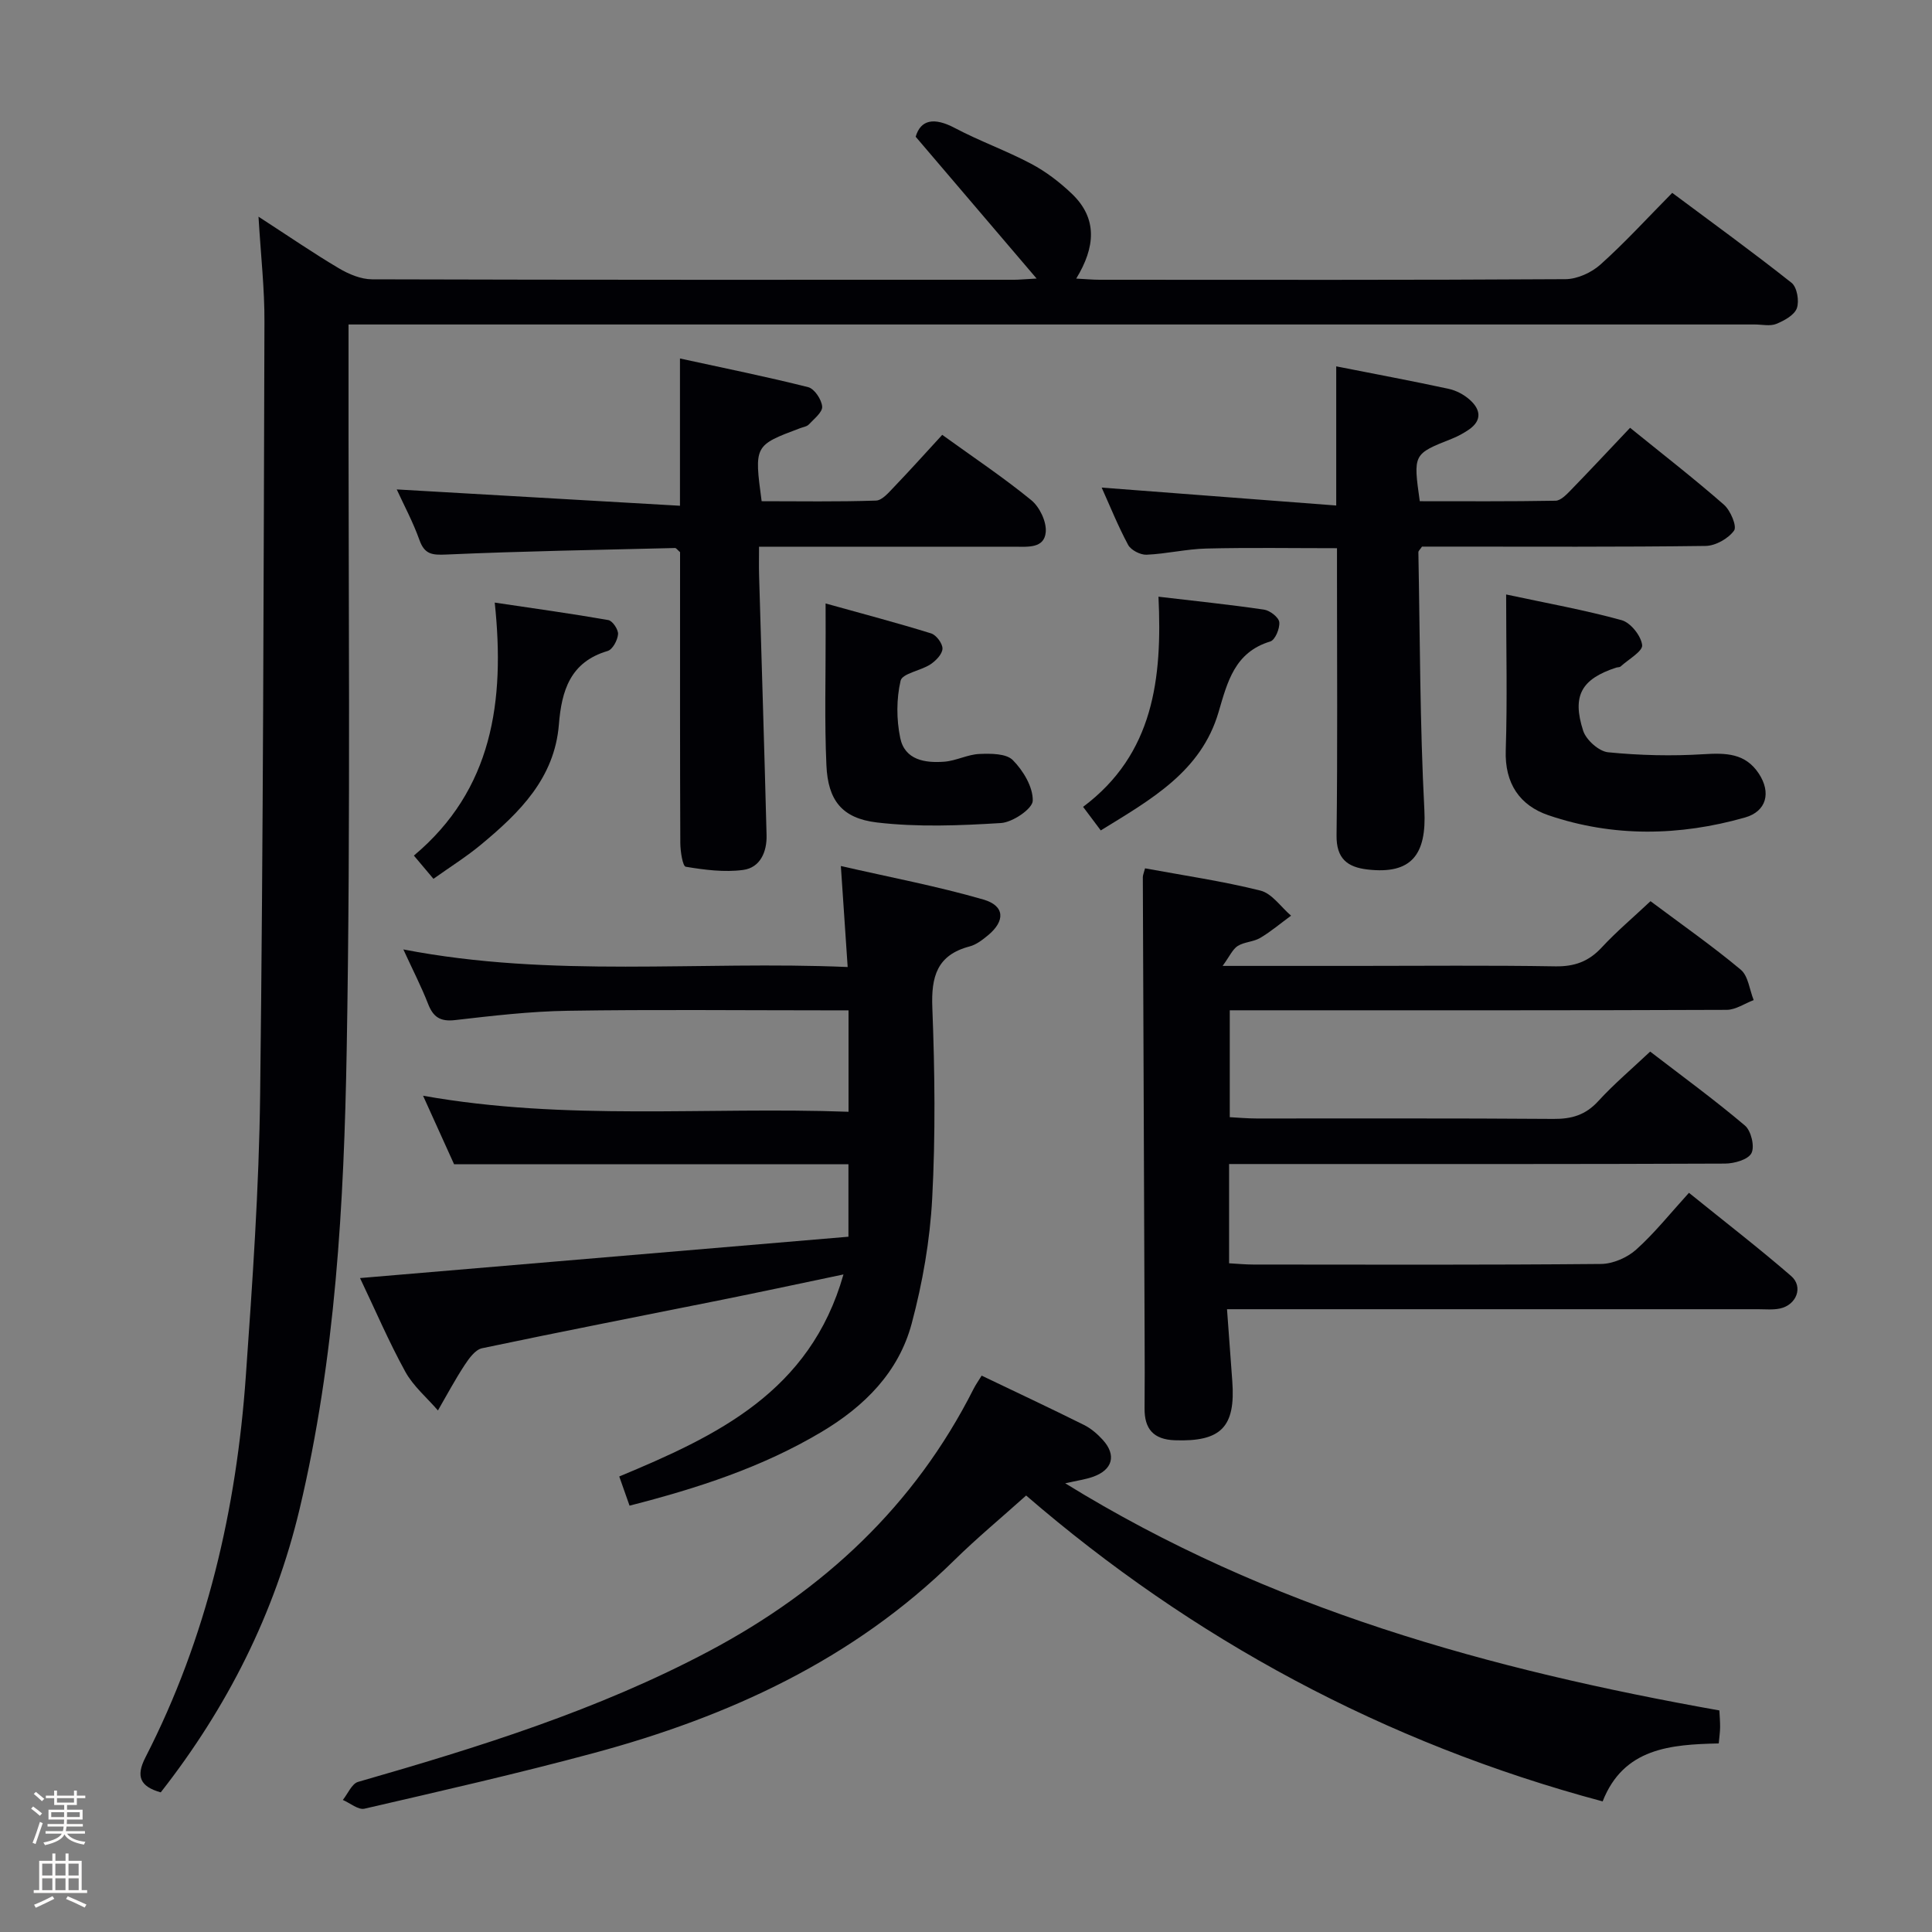 <svg enable-background="new 0 0 400 400" viewBox="0 0 400 400" xmlns="http://www.w3.org/2000/svg"><rect x="0" y="0" width="400" height="400" fill="#808080" stroke="none"/><path d="m6.44 374.46.42-.45c.65.47 1.27.95 1.85 1.44l-.45.49c-.65-.56-1.25-1.06-1.82-1.48m.93 7.33-.63-.26c.55-1.36 1.05-2.8 1.52-4.33.19.1.38.19.59.27-.46 1.29-.95 2.73-1.48 4.32m-.38-10.38.44-.42c.43.34 1.01.82 1.74 1.44l-.49.49c-.53-.51-1.09-1.01-1.69-1.51m2.5.35h1.72v-1.04h.59v1.04h3.52v-1.04h.59v1.04h1.75v.53h-1.75v1.42h-2.03v.97h3.22v2.03h-3.24c0 .35-.01.66-.03.93h3.32v.53h-3.37c-.03.27-.08.58-.15.94h3.96v.53h-3.71c.67.92 1.93 1.48 3.79 1.68-.13.24-.23.44-.29.59-2.13-.38-3.48-1.08-4.04-2.12-.43.97-1.77 1.72-4.03 2.23-.09-.19-.2-.37-.33-.55 2.1-.42 3.37-1.03 3.81-1.83h-3.36v-.53h3.58c.08-.29.13-.61.16-.94h-3.33v-.53h3.39c.02-.27.04-.58.04-.93h-3.23v-2.03h3.25v-.97h-2.07v-1.42h-1.73zm1.12 3.44v1h2.65c.01-.3.02-.44.01-.4v-.25-.35zm1.19-2h3.52v-.91h-3.52zm4.71 2h-2.63v.59c0 .15-.01.28-.01.4h2.64z" fill="#fcfbfa"/><path d="m13.56 383.74h.63v1.52h2.72v6.07h1.13v.6h-11.06v-.6h1.13v-6.07h2.73v-1.52h.63v1.52h2.1v-1.52zm-2.69 8.83.38.56c-1.24.63-2.53 1.25-3.85 1.85-.1-.21-.21-.42-.34-.63 1.36-.55 2.63-1.15 3.81-1.78m-2.13-4.27h2.1v-2.45h-2.1zm0 3.04h2.1v-2.46h-2.1zm2.72-3.04h2.1v-2.45h-2.1zm0 3.04h2.1v-2.46h-2.1zm6.07 3.6c-1.41-.71-2.7-1.3-3.86-1.78l.35-.56c1.45.62 2.75 1.19 3.88 1.72zm-1.25-9.09h-2.1v2.45h2.1zm-2.09 5.49h2.1v-2.46h-2.1z" fill="#fcfbfa"/><g fill="#010105"><path d="m53.52 44.86c6.39 4.14 11.42 7.6 16.66 10.7 2.04 1.21 4.55 2.26 6.85 2.27 44.33.13 88.66.1 132.98.09.93 0 1.86-.1 4.61-.25-8.77-10.29-16.65-19.52-25.04-29.36 1.02-3.5 3.76-4.11 8.12-1.8 5.13 2.71 10.66 4.68 15.79 7.4 3.04 1.61 5.89 3.79 8.39 6.17 5.44 5.17 4.88 11.14.94 17.6 2 .1 3.41.24 4.81.24 32.16.01 64.33.08 96.49-.12 2.45-.02 5.38-1.36 7.24-3.03 5.07-4.54 9.68-9.6 14.86-14.84 8.39 6.26 16.69 12.27 24.71 18.63 1.13.9 1.62 3.77 1.09 5.25-.52 1.44-2.62 2.58-4.26 3.25-1.29.52-2.96.12-4.46.12-94.66 0-189.31 0-283.97 0-2.14 0-4.28 0-7.17 0v6.19c-.06 47.99.47 96-.38 143.98-.56 31.87-2.32 63.81-9.74 95.03-5.15 21.65-14.98 41.12-28.76 58.71-4.28-1.2-5.2-3.3-3.16-7.26 12.71-24.79 18.84-51.39 20.78-78.98 1.37-19.4 2.73-38.84 2.96-58.28.64-53.3.72-106.61.89-159.92.04-6.79-.74-13.58-1.23-21.79z"/><path d="m341.72 186.58c6.55 4.9 12.83 9.29 18.68 14.18 1.56 1.3 1.82 4.16 2.68 6.3-1.86.7-3.73 2.01-5.59 2.02-32.16.13-64.32.09-96.48.09-1.99 0-3.98 0-6.4 0v22.13c1.71.09 3.63.27 5.54.27 20.5.02 40.99-.07 61.49.09 3.76.03 6.63-.81 9.24-3.66 3.25-3.55 6.95-6.68 10.77-10.28 6.62 5.09 13.32 9.98 19.63 15.32 1.27 1.08 2.05 4.33 1.34 5.71-.69 1.34-3.56 2.15-5.48 2.16-30.33.13-60.65.09-90.98.09-3.8 0-7.59 0-11.69 0v20.55c1.79.1 3.4.26 5.01.26 23.99.02 47.99.1 71.98-.12 2.48-.02 5.44-1.31 7.3-2.98 3.82-3.43 7.06-7.51 10.92-11.75 7.62 6.16 14.55 11.5 21.15 17.22 2.59 2.24 1.12 6.02-2.34 6.74-1.44.3-2.99.14-4.49.14-34.49.01-68.98 0-103.48 0-1.83 0-3.65 0-6.48 0 .38 5.15.73 10.01 1.09 14.87.71 9.54-2.33 12.6-11.91 12.26-4.41-.16-6.29-2.35-6.25-6.6.05-5 .03-10 .01-15-.13-31.66-.26-63.31-.37-94.97 0-.46.22-.92.46-1.84 8.03 1.48 16.06 2.65 23.9 4.61 2.39.6 4.23 3.4 6.33 5.19-2.12 1.55-4.14 3.27-6.38 4.6-1.39.83-3.29.82-4.66 1.67-1.06.67-1.65 2.1-3.13 4.13h27.86c13.66 0 27.33-.14 40.99.09 3.99.07 6.94-.99 9.64-3.91 3.04-3.28 6.49-6.18 10.1-9.58z"/><path d="m83.51 196.57c30.85 5.97 61.16 2.32 91.99 3.64-.47-6.92-.9-13.28-1.41-20.91 10.11 2.32 19.94 4.17 29.51 6.94 4.46 1.29 4.55 4.43.96 7.4-1.14.94-2.43 1.95-3.82 2.31-6.76 1.78-7.97 6.26-7.71 12.7.51 13.15.67 26.35-.03 39.48-.46 8.69-1.99 17.46-4.24 25.88-2.69 10.08-9.76 17.15-18.68 22.46-12.27 7.31-25.63 11.65-39.74 15.26-.7-2-1.35-3.82-2.13-6.04 20.12-8.39 39.51-17.46 46.42-41.83-8.94 1.87-16.98 3.6-25.03 5.22-16.6 3.34-33.23 6.57-49.8 10.06-1.41.3-2.71 2.12-3.63 3.52-1.98 3.02-3.69 6.23-5.5 9.36-2.29-2.66-5.11-5.02-6.76-8.03-3.42-6.22-6.22-12.78-9.37-19.38 33.9-2.87 67.39-5.71 101.12-8.56 0-6.07 0-10.68 0-15.01-26.98 0-53.99 0-81.65 0-1.77-3.91-3.94-8.7-6.42-14.18 29.59 5.27 58.72 2.25 88.09 3.32 0-7.03 0-13.62 0-21-1.65 0-3.41 0-5.16 0-17.66 0-35.33-.19-52.99.09-7.79.12-15.58 1.04-23.33 1.93-3.07.35-4.52-.64-5.58-3.38-1.38-3.54-3.13-6.93-5.11-11.25z"/><path d="m220.54 307.1c42.23 26.06 88 38.58 135.44 47.03.06 1.25.16 2.36.15 3.48-.01.98-.16 1.95-.28 3.35-9.95.22-19.7.93-24.04 12-45.29-12.1-85.1-33.76-119.36-63.33-5.24 4.7-10.21 8.82-14.79 13.32-21.02 20.69-46.82 32.49-74.8 40.02-15.7 4.23-31.56 7.84-47.4 11.5-1.28.3-2.98-1.17-4.48-1.81 1.04-1.29 1.86-3.37 3.16-3.74 24.93-7.16 49.65-14.85 72.68-27.08 23.7-12.58 42.53-30.09 54.74-54.27.43-.86 1-1.65 1.68-2.76 7.2 3.45 14.24 6.75 21.19 10.21 1.45.72 2.79 1.88 3.89 3.09 2.88 3.16 2.04 6.23-2.05 7.65-1.53.55-3.17.76-5.73 1.34z"/><path d="m140.78 104.71c0-10.8 0-20.06 0-30.49 9.31 2.03 17.99 3.78 26.55 5.94 1.29.33 2.77 2.55 2.89 4.01.1 1.16-1.67 2.54-2.75 3.7-.41.44-1.19.55-1.81.78-9.52 3.57-9.52 3.57-7.97 15.12 7.82 0 15.75.14 23.67-.13 1.31-.04 2.69-1.73 3.8-2.88 3.31-3.45 6.51-7.02 9.92-10.73 6.45 4.66 12.67 8.81 18.43 13.52 1.73 1.41 3.19 4.46 3 6.61-.29 3.41-3.71 3.04-6.39 3.03-15.66-.01-31.32 0-46.98 0-1.79 0-3.57 0-5.99 0 0 2.32-.04 4.09.01 5.87.52 17.95 1.09 35.9 1.55 53.85.09 3.42-1.29 6.72-4.84 7.2-3.89.52-7.98-.01-11.89-.66-.65-.11-1.12-3.21-1.13-4.94-.08-18.33-.05-36.65-.05-54.98 0-1.82 0-3.64 0-5.21-.54-.46-.8-.87-1.04-.86-15.78.39-31.57.65-47.34 1.35-2.94.13-4.51-.01-5.58-3.01-1.33-3.73-3.23-7.26-4.7-10.47 19.26 1.1 38.51 2.21 58.64 3.38z"/><path d="m228.09 100.95c16.29 1.25 32.12 2.46 48.56 3.71 0-10.22 0-19.14 0-28.81 8.2 1.62 15.77 3.03 23.3 4.66 1.56.34 3.17 1.2 4.36 2.27 2.24 1.99 2.59 4.27-.23 6.19-1.09.74-2.28 1.39-3.5 1.87-8 3.17-8.01 3.15-6.63 12.93 9.29 0 18.7.07 28.11-.1 1.06-.02 2.24-1.25 3.12-2.15 4.05-4.17 8.02-8.42 12.31-12.95 6.64 5.38 13.2 10.47 19.43 15.92 1.36 1.19 2.74 4.48 2.1 5.36-1.19 1.66-3.83 3.15-5.89 3.18-17.83.24-35.66.14-53.49.14-1.82 0-3.64 0-5.23 0-.4.61-.75.88-.75 1.16.34 17.79.31 35.59 1.24 53.35.48 9.26-2.66 13.39-11.76 12.34-4.17-.48-6.48-2.24-6.42-7.07.22-17.83.09-35.66.09-53.49 0-1.82 0-3.63 0-5.96-9.24 0-18.15-.15-27.06.07-4.13.1-8.24 1.1-12.37 1.28-1.28.05-3.22-.95-3.81-2.03-2.11-3.93-3.78-8.1-5.48-11.87z"/><path d="m311.83 123.08c8.49 1.82 16.3 3.22 23.91 5.32 1.86.51 4.02 3.23 4.25 5.15.16 1.28-2.84 2.96-4.45 4.43-.22.2-.64.15-.95.25-7.14 2.35-9.17 5.77-6.81 13.07.62 1.91 3.26 4.26 5.16 4.45 6.55.65 13.2.81 19.77.4 4.62-.28 8.64-.23 11.44 4.02 2.58 3.92 1.6 7.82-2.88 9.09-13.55 3.85-27.25 4.09-40.65-.46-5.95-2.02-9.11-6.57-8.87-13.46.34-10.43.08-20.88.08-32.26z"/><path d="m170.93 124.94c7.72 2.15 14.83 4.02 21.85 6.2 1.07.33 2.4 2.12 2.35 3.18-.05 1.14-1.39 2.5-2.51 3.24-2.02 1.31-5.81 1.87-6.16 3.37-.88 3.77-.87 8.02-.08 11.84.94 4.59 5.15 5.24 9.14 4.93 2.45-.19 4.82-1.5 7.26-1.6 2.35-.1 5.55-.11 6.92 1.28 2.15 2.17 4.19 5.57 4.12 8.4-.04 1.67-4.16 4.47-6.58 4.62-8.55.53-17.24.88-25.71-.12-7.27-.87-10.11-4.65-10.43-11.83-.41-9.13-.14-18.29-.16-27.43-.01-1.65-.01-3.29-.01-6.08z"/><path d="m89.74 181.95c-1.51-1.8-2.58-3.07-4.05-4.81 16.26-13.62 18.9-31.91 16.74-52.38 8.33 1.24 15.95 2.29 23.52 3.62.87.15 2.1 1.99 2.01 2.94-.11 1.25-1.13 3.16-2.16 3.46-7.76 2.28-9.53 8.25-10.09 15.24-.9 11.1-8.14 18.22-16.05 24.79-3.03 2.53-6.42 4.65-9.92 7.14z"/><path d="m227.9 171.93c-1.33-1.77-2.3-3.07-3.66-4.88 14.63-10.93 16.41-26.61 15.61-43.51 7.77.92 14.84 1.64 21.87 2.68 1.21.18 3.03 1.59 3.14 2.59.14 1.3-.86 3.7-1.86 4-7.4 2.23-8.88 8.41-10.72 14.66-3.62 12.29-13.93 18.02-24.38 24.46z"/></g></svg>